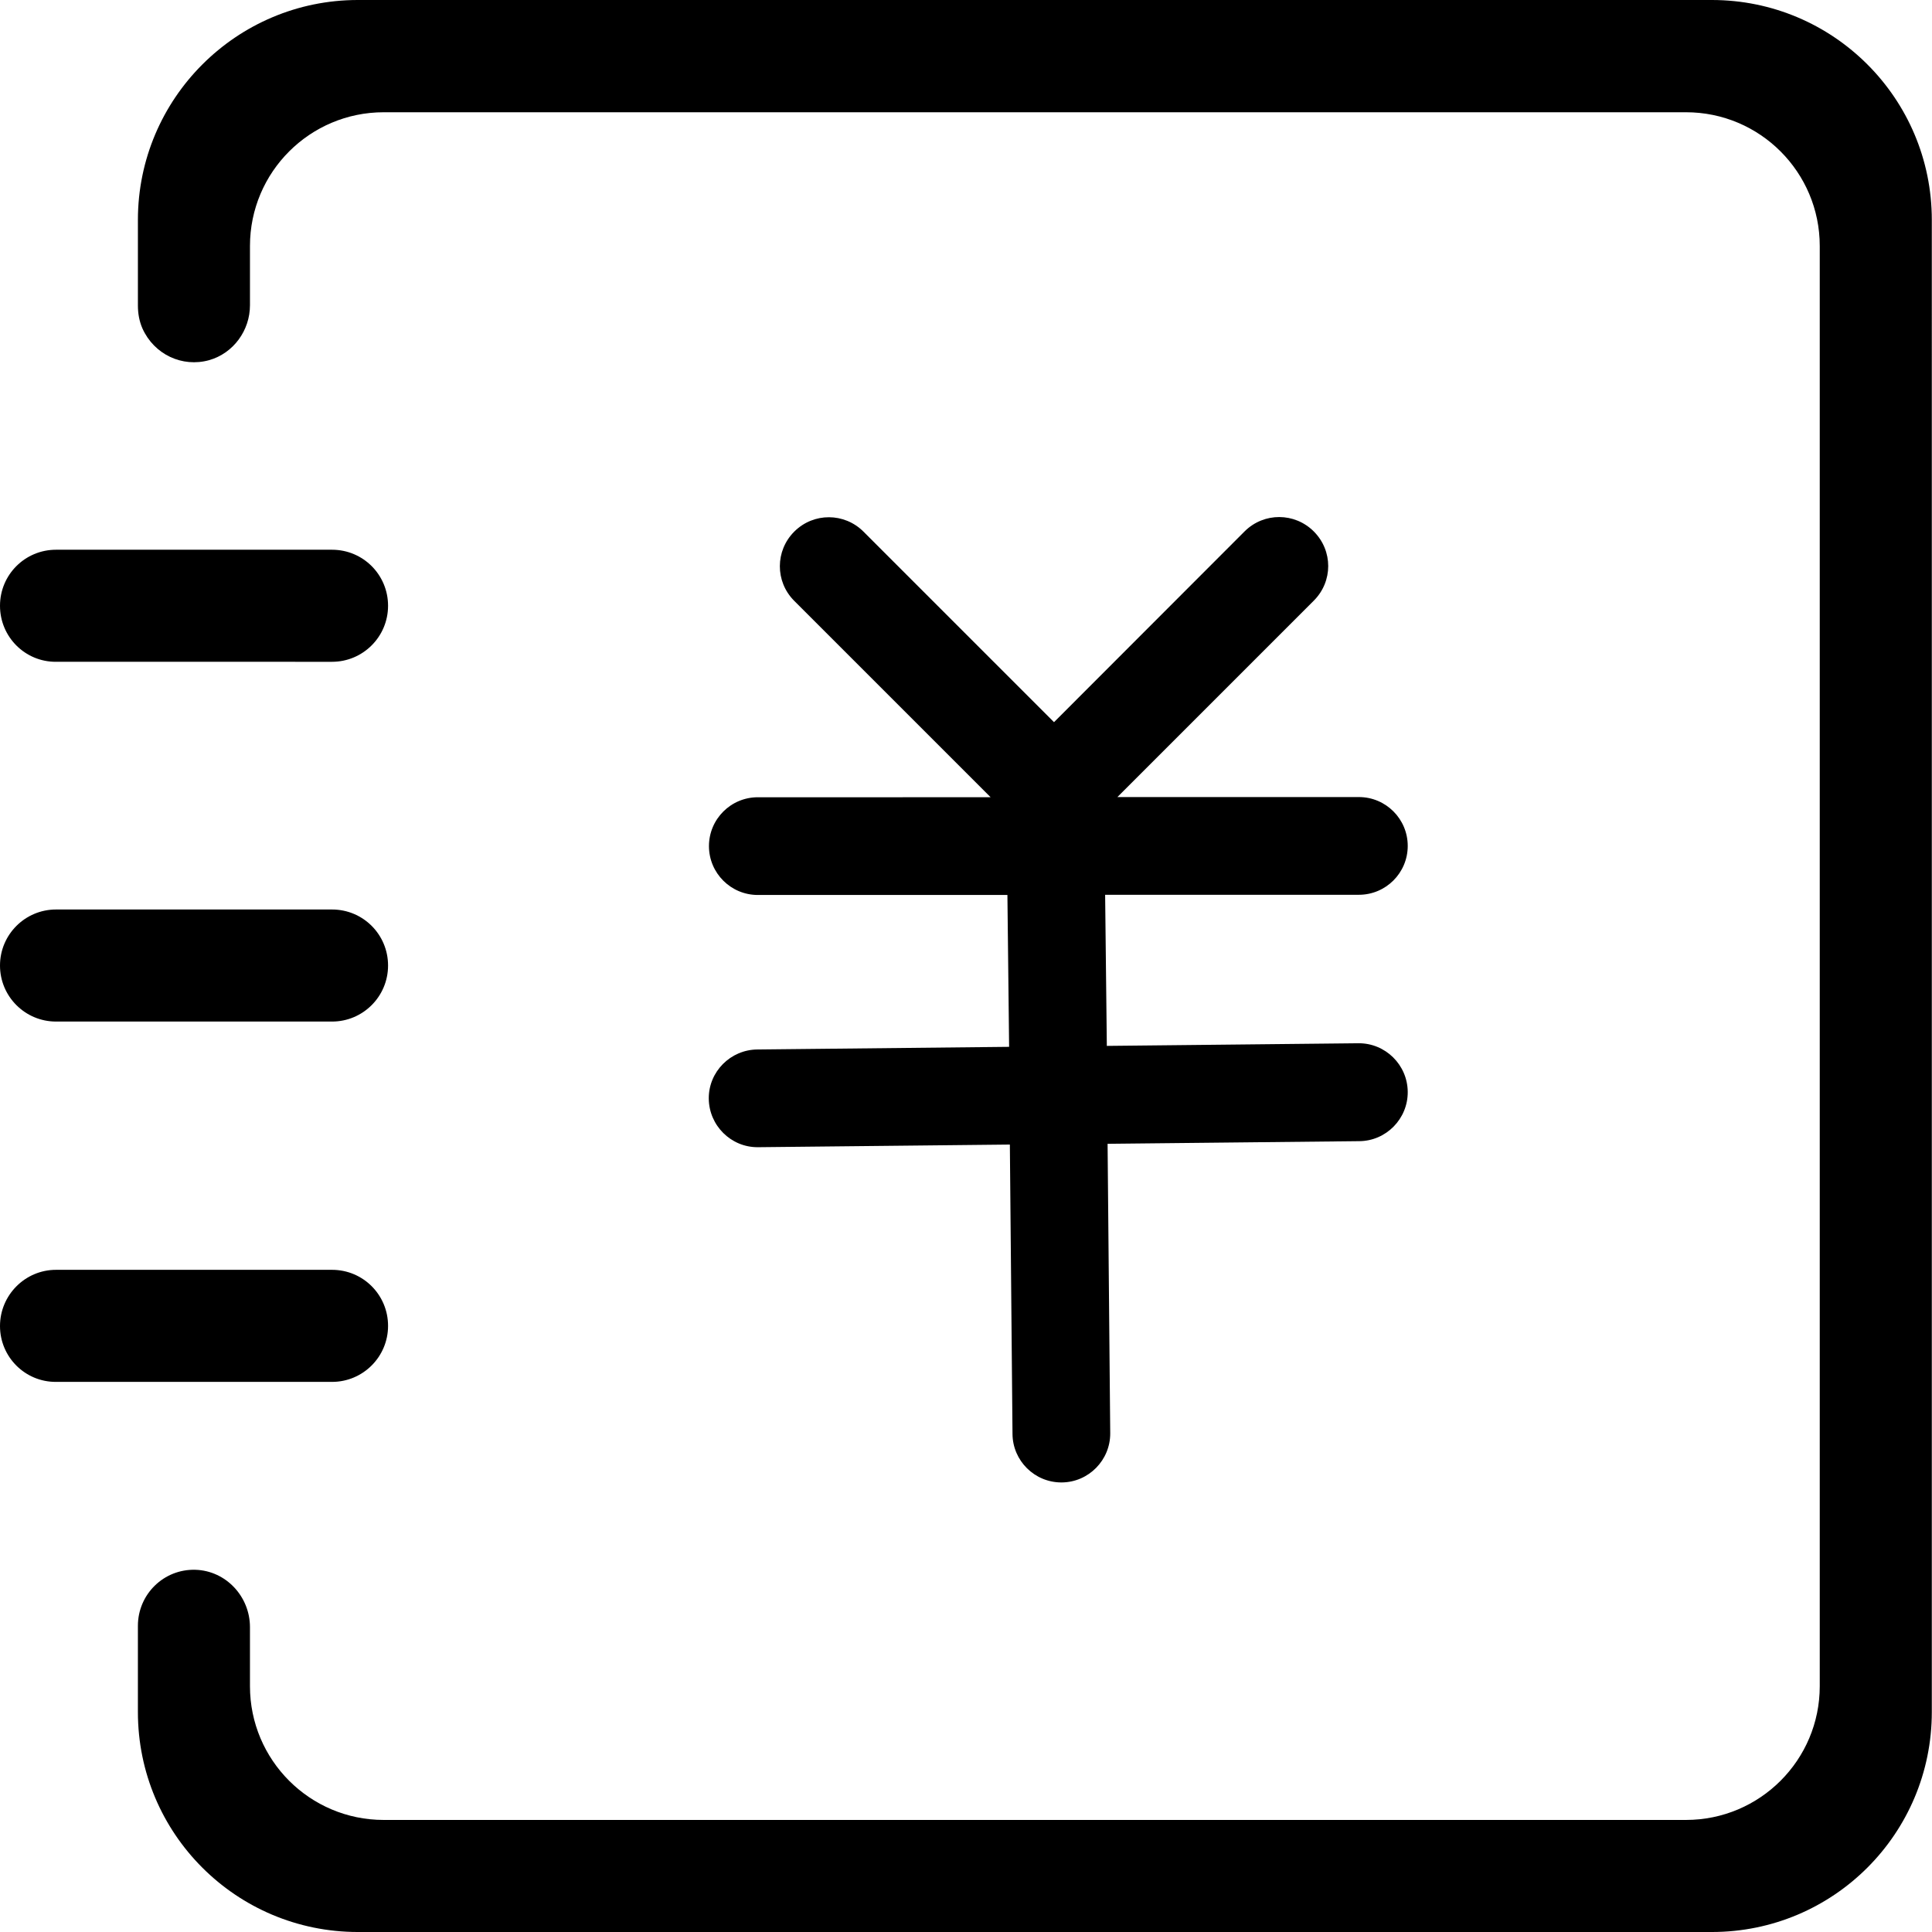 <?xml version="1.0" standalone="no"?><!DOCTYPE svg PUBLIC "-//W3C//DTD SVG 1.1//EN" "http://www.w3.org/Graphics/SVG/1.1/DTD/svg11.dtd">
<svg t="1706271523025"
     class="icon"
     viewBox="0 0 1024 1024"
     version="1.1"
     xmlns="http://www.w3.org/2000/svg"
     p-id="6885"
     width="200"
     height="200"
     fill="currentColor">
    <path
        d="M907.311 0H189.681C125.388 0 73.093 52.195 73.093 116.589v45.296c0 4.2 0.7 8.299 2.4 12.199 6.199 13.799 21.098 20.798 35.397 16.798 12.899-3.7 21.598-15.798 21.598-29.097v-31.397c0-39.196 31.797-70.893 70.893-70.893h690.233c39.196 0 70.893 31.797 70.893 70.893v763.325c0 39.196-31.797 70.893-70.893 70.893H203.38c-39.196 0-70.893-31.797-70.893-70.893v-31.297c0-16.198-12.699-29.897-28.897-30.397-16.798-0.5-30.497 12.999-30.497 29.697v45.696c0 64.494 52.195 116.589 116.589 116.589h717.63c64.494 0 116.589-52.195 116.589-116.589V116.589C1023.9 52.195 971.705 0 907.311 0"
        p-id="6886"></path>
    <path
        d="M29.697 291.372H175.983c16.498 0 29.697 13.299 29.697 29.697s-13.299 29.697-29.697 29.697H29.697C13.299 350.866 0 337.567 0 321.069s13.299-29.697 29.697-29.697M29.697 482.053H175.983c16.498 0 29.697 13.299 29.697 29.697s-13.299 29.697-29.697 29.697H29.697C13.299 541.447 0 528.148 0 511.75s13.299-29.697 29.697-29.697M29.697 673.034H175.983c16.498 0 29.697 13.299 29.697 29.697s-13.299 29.697-29.697 29.697H29.697C13.299 732.528 0 719.23 0 702.831s13.299-29.797 29.697-29.797M720.03 552.946l-133.387 1.4-0.9-80.092h134.487c14.299 0 25.897-11.599 25.897-25.897s-11.599-25.897-25.897-25.897h-127.988l104.09-104.09c10.199-10.199 10.199-26.497 0-36.696-10.099-10.099-26.397-10.199-36.596-0.1l-0.1 0.1-100.99 101.09-100.99-100.99c-10.099-10.099-26.397-10.199-36.596-0.1l-0.1 0.1c-10.099 10.099-10.199 26.397-0.1 36.596l0.1 0.1 104.09 104.09H401.661c-14.299 0-25.897 11.599-25.897 25.897s11.599 25.897 25.897 25.897H533.948l0.9 80.492-133.387 1.4c-14.299 0.1-25.897 11.799-25.797 25.997 0.1 14.299 11.799 25.897 25.997 25.797h0.2l133.387-1.4 1.4 153.385c0.1 14.199 11.699 25.697 25.897 25.697h0.2c14.299-0.1 25.797-11.899 25.697-26.097l-1.4-153.385 133.387-1.4c14.299-0.1 25.797-11.899 25.697-26.097-0.1-14.399-11.899-25.897-26.097-25.797z"
        p-id="6887"></path>
</svg>